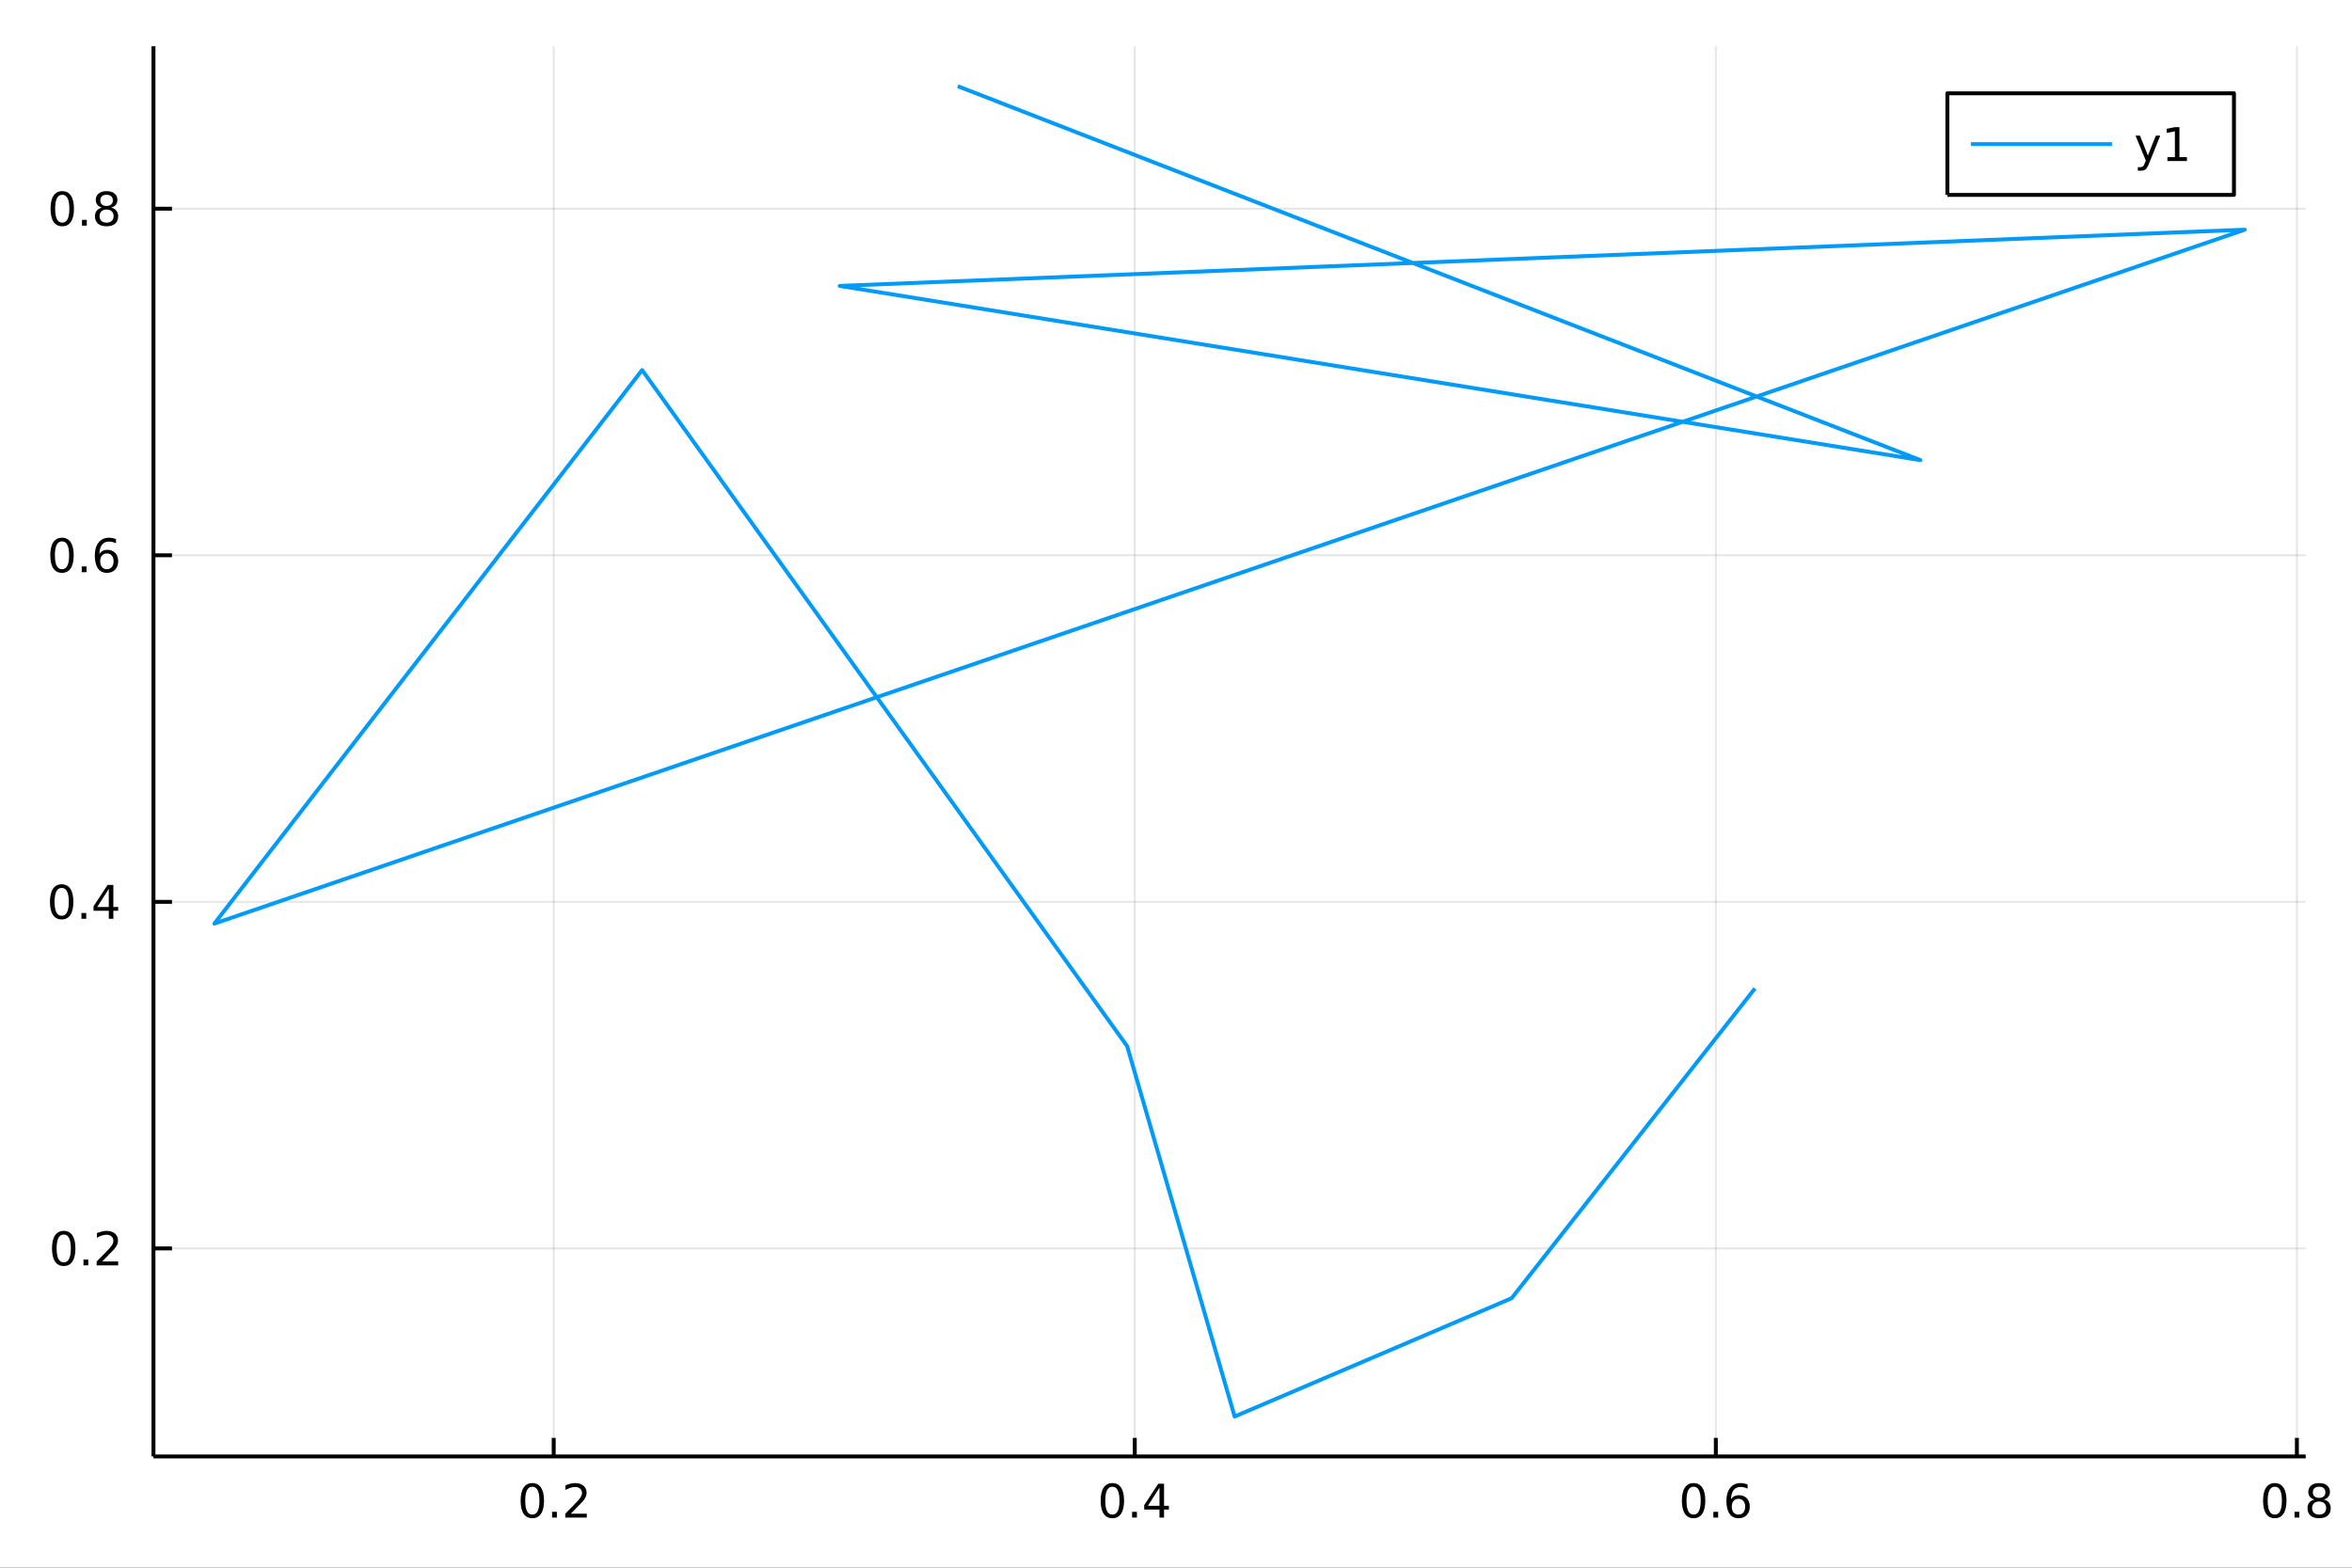 <?xml version="1.0" encoding="utf-8"?>
<svg xmlns="http://www.w3.org/2000/svg" xmlns:xlink="http://www.w3.org/1999/xlink" width="600" height="400" viewBox="0 0 2400 1600">
<rect x="0" y="0" width="2400" height="1600" fill="#333333" stroke="none"/>
<defs>
  <clipPath id="clip560">
    <rect x="0" y="0" width="2400" height="1600"/>
  </clipPath>
</defs>
<path clip-path="url(#clip560)" d="
M0 1600 L2400 1600 L2400 0 L0 0  Z
  " fill="#ffffff" fill-rule="evenodd" fill-opacity="1"/>
<defs>
  <clipPath id="clip561">
    <rect x="480" y="0" width="1681" height="1600"/>
  </clipPath>
</defs>
<path clip-path="url(#clip560)" d="
M156.598 1486.45 L2352.76 1486.45 L2352.76 47.244 L156.598 47.244  Z
  " fill="#ffffff" fill-rule="evenodd" fill-opacity="1"/>
<defs>
  <clipPath id="clip562">
    <rect x="156" y="47" width="2197" height="1440"/>
  </clipPath>
</defs>
<polyline clip-path="url(#clip562)" style="stroke:#000000; stroke-linecap:butt; stroke-linejoin:round; stroke-width:2; stroke-opacity:0.1; fill:none" points="
  565.004,1486.45 565.004,47.244 
  "/>
<polyline clip-path="url(#clip562)" style="stroke:#000000; stroke-linecap:butt; stroke-linejoin:round; stroke-width:2; stroke-opacity:0.1; fill:none" points="
  1157.93,1486.45 1157.93,47.244 
  "/>
<polyline clip-path="url(#clip562)" style="stroke:#000000; stroke-linecap:butt; stroke-linejoin:round; stroke-width:2; stroke-opacity:0.1; fill:none" points="
  1750.85,1486.45 1750.85,47.244 
  "/>
<polyline clip-path="url(#clip562)" style="stroke:#000000; stroke-linecap:butt; stroke-linejoin:round; stroke-width:2; stroke-opacity:0.1; fill:none" points="
  2343.77,1486.45 2343.77,47.244 
  "/>
<polyline clip-path="url(#clip560)" style="stroke:#000000; stroke-linecap:butt; stroke-linejoin:round; stroke-width:4; stroke-opacity:1; fill:none" points="
  156.598,1486.45 2352.76,1486.45 
  "/>
<polyline clip-path="url(#clip560)" style="stroke:#000000; stroke-linecap:butt; stroke-linejoin:round; stroke-width:4; stroke-opacity:1; fill:none" points="
  565.004,1486.45 565.004,1467.55 
  "/>
<polyline clip-path="url(#clip560)" style="stroke:#000000; stroke-linecap:butt; stroke-linejoin:round; stroke-width:4; stroke-opacity:1; fill:none" points="
  1157.93,1486.45 1157.93,1467.55 
  "/>
<polyline clip-path="url(#clip560)" style="stroke:#000000; stroke-linecap:butt; stroke-linejoin:round; stroke-width:4; stroke-opacity:1; fill:none" points="
  1750.85,1486.45 1750.85,1467.55 
  "/>
<polyline clip-path="url(#clip560)" style="stroke:#000000; stroke-linecap:butt; stroke-linejoin:round; stroke-width:4; stroke-opacity:1; fill:none" points="
  2343.77,1486.45 2343.77,1467.55 
  "/>
<path clip-path="url(#clip560)" d="M543.187 1517.37 Q539.576 1517.37 537.747 1520.93 Q535.942 1524.47 535.942 1531.6 Q535.942 1538.71 537.747 1542.27 Q539.576 1545.82 543.187 1545.82 Q546.821 1545.82 548.627 1542.27 Q550.455 1538.71 550.455 1531.6 Q550.455 1524.47 548.627 1520.93 Q546.821 1517.37 543.187 1517.37 M543.187 1513.66 Q548.997 1513.66 552.053 1518.27 Q555.131 1522.85 555.131 1531.6 Q555.131 1540.33 552.053 1544.94 Q548.997 1549.52 543.187 1549.52 Q537.377 1549.52 534.298 1544.94 Q531.243 1540.33 531.243 1531.6 Q531.243 1522.85 534.298 1518.27 Q537.377 1513.66 543.187 1513.66 Z" fill="#000000" fill-rule="evenodd" fill-opacity="1" /><path clip-path="url(#clip560)" d="M563.349 1542.97 L568.233 1542.97 L568.233 1548.85 L563.349 1548.85 L563.349 1542.97 Z" fill="#000000" fill-rule="evenodd" fill-opacity="1" /><path clip-path="url(#clip560)" d="M582.446 1544.91 L598.765 1544.91 L598.765 1548.85 L576.821 1548.85 L576.821 1544.91 Q579.483 1542.16 584.066 1537.53 Q588.673 1532.88 589.853 1531.53 Q592.099 1529.01 592.978 1527.27 Q593.881 1525.51 593.881 1523.82 Q593.881 1521.07 591.937 1519.33 Q590.015 1517.6 586.914 1517.6 Q584.715 1517.6 582.261 1518.36 Q579.83 1519.13 577.053 1520.68 L577.053 1515.95 Q579.877 1514.82 582.33 1514.24 Q584.784 1513.66 586.821 1513.66 Q592.191 1513.66 595.386 1516.35 Q598.58 1519.03 598.58 1523.52 Q598.58 1525.65 597.77 1527.57 Q596.983 1529.47 594.876 1532.07 Q594.298 1532.74 591.196 1535.95 Q588.094 1539.15 582.446 1544.91 Z" fill="#000000" fill-rule="evenodd" fill-opacity="1" /><path clip-path="url(#clip560)" d="M1135.07 1517.37 Q1131.46 1517.37 1129.63 1520.93 Q1127.82 1524.47 1127.82 1531.6 Q1127.82 1538.71 1129.63 1542.27 Q1131.46 1545.82 1135.07 1545.82 Q1138.7 1545.82 1140.51 1542.27 Q1142.34 1538.71 1142.34 1531.6 Q1142.34 1524.47 1140.51 1520.93 Q1138.7 1517.37 1135.07 1517.37 M1135.07 1513.66 Q1140.88 1513.66 1143.93 1518.27 Q1147.01 1522.85 1147.01 1531.6 Q1147.01 1540.33 1143.93 1544.94 Q1140.88 1549.52 1135.07 1549.52 Q1129.26 1549.52 1126.18 1544.94 Q1123.12 1540.33 1123.12 1531.6 Q1123.12 1522.85 1126.18 1518.27 Q1129.26 1513.66 1135.07 1513.66 Z" fill="#000000" fill-rule="evenodd" fill-opacity="1" /><path clip-path="url(#clip560)" d="M1155.23 1542.97 L1160.12 1542.97 L1160.12 1548.85 L1155.23 1548.85 L1155.23 1542.97 Z" fill="#000000" fill-rule="evenodd" fill-opacity="1" /><path clip-path="url(#clip560)" d="M1183.15 1518.36 L1171.34 1536.81 L1183.15 1536.81 L1183.15 1518.36 M1181.92 1514.29 L1187.8 1514.29 L1187.8 1536.81 L1192.73 1536.81 L1192.73 1540.7 L1187.8 1540.7 L1187.8 1548.85 L1183.15 1548.85 L1183.15 1540.7 L1167.55 1540.7 L1167.55 1536.19 L1181.92 1514.29 Z" fill="#000000" fill-rule="evenodd" fill-opacity="1" /><path clip-path="url(#clip560)" d="M1728.15 1517.37 Q1724.54 1517.37 1722.71 1520.93 Q1720.91 1524.47 1720.91 1531.6 Q1720.91 1538.71 1722.71 1542.27 Q1724.54 1545.82 1728.15 1545.82 Q1731.79 1545.82 1733.59 1542.27 Q1735.42 1538.71 1735.42 1531.6 Q1735.42 1524.47 1733.59 1520.93 Q1731.79 1517.37 1728.15 1517.37 M1728.15 1513.66 Q1733.96 1513.66 1737.02 1518.27 Q1740.1 1522.85 1740.1 1531.6 Q1740.1 1540.33 1737.02 1544.94 Q1733.96 1549.52 1728.15 1549.52 Q1722.34 1549.52 1719.27 1544.94 Q1716.21 1540.33 1716.21 1531.6 Q1716.21 1522.85 1719.27 1518.27 Q1722.34 1513.66 1728.15 1513.66 Z" fill="#000000" fill-rule="evenodd" fill-opacity="1" /><path clip-path="url(#clip560)" d="M1748.32 1542.97 L1753.2 1542.97 L1753.2 1548.85 L1748.32 1548.85 L1748.32 1542.97 Z" fill="#000000" fill-rule="evenodd" fill-opacity="1" /><path clip-path="url(#clip560)" d="M1773.96 1529.7 Q1770.82 1529.7 1768.96 1531.86 Q1767.14 1534.01 1767.14 1537.76 Q1767.14 1541.49 1768.96 1543.66 Q1770.82 1545.82 1773.96 1545.82 Q1777.11 1545.82 1778.94 1543.66 Q1780.79 1541.49 1780.79 1537.76 Q1780.79 1534.01 1778.94 1531.86 Q1777.11 1529.7 1773.96 1529.7 M1783.25 1515.05 L1783.25 1519.31 Q1781.49 1518.48 1779.68 1518.04 Q1777.9 1517.6 1776.14 1517.6 Q1771.51 1517.6 1769.06 1520.72 Q1766.63 1523.85 1766.28 1530.17 Q1767.65 1528.15 1769.71 1527.09 Q1771.77 1526 1774.24 1526 Q1779.45 1526 1782.46 1529.17 Q1785.49 1532.32 1785.49 1537.76 Q1785.49 1543.08 1782.34 1546.3 Q1779.2 1549.52 1773.96 1549.52 Q1767.97 1549.52 1764.8 1544.94 Q1761.63 1540.33 1761.63 1531.6 Q1761.63 1523.41 1765.52 1518.55 Q1769.4 1513.66 1775.96 1513.66 Q1777.71 1513.66 1779.5 1514.01 Q1781.3 1514.36 1783.25 1515.05 Z" fill="#000000" fill-rule="evenodd" fill-opacity="1" /><path clip-path="url(#clip560)" d="M2321.21 1517.37 Q2317.59 1517.37 2315.77 1520.93 Q2313.96 1524.47 2313.96 1531.6 Q2313.96 1538.71 2315.77 1542.27 Q2317.59 1545.82 2321.21 1545.82 Q2324.84 1545.82 2326.65 1542.27 Q2328.47 1538.71 2328.47 1531.6 Q2328.47 1524.47 2326.65 1520.93 Q2324.84 1517.37 2321.21 1517.37 M2321.21 1513.66 Q2327.02 1513.66 2330.07 1518.27 Q2333.15 1522.85 2333.15 1531.6 Q2333.15 1540.33 2330.07 1544.94 Q2327.02 1549.52 2321.21 1549.52 Q2315.4 1549.52 2312.32 1544.94 Q2309.26 1540.33 2309.26 1531.6 Q2309.26 1522.85 2312.32 1518.27 Q2315.4 1513.66 2321.21 1513.66 Z" fill="#000000" fill-rule="evenodd" fill-opacity="1" /><path clip-path="url(#clip560)" d="M2341.37 1542.97 L2346.25 1542.97 L2346.25 1548.85 L2341.37 1548.85 L2341.37 1542.97 Z" fill="#000000" fill-rule="evenodd" fill-opacity="1" /><path clip-path="url(#clip560)" d="M2366.44 1532.44 Q2363.1 1532.44 2361.18 1534.22 Q2359.28 1536 2359.28 1539.13 Q2359.28 1542.25 2361.18 1544.03 Q2363.1 1545.82 2366.44 1545.82 Q2369.77 1545.82 2371.69 1544.03 Q2373.61 1542.23 2373.61 1539.13 Q2373.61 1536 2371.69 1534.22 Q2369.79 1532.44 2366.44 1532.44 M2361.76 1530.45 Q2358.75 1529.7 2357.06 1527.64 Q2355.4 1525.58 2355.4 1522.62 Q2355.4 1518.48 2358.34 1516.07 Q2361.3 1513.66 2366.44 1513.66 Q2371.6 1513.66 2374.54 1516.07 Q2377.48 1518.48 2377.48 1522.62 Q2377.48 1525.58 2375.79 1527.64 Q2374.12 1529.7 2371.14 1530.45 Q2374.52 1531.23 2376.39 1533.52 Q2378.29 1535.82 2378.29 1539.13 Q2378.29 1544.15 2375.21 1546.83 Q2372.15 1549.52 2366.44 1549.52 Q2360.72 1549.52 2357.64 1546.83 Q2354.59 1544.15 2354.59 1539.13 Q2354.59 1535.82 2356.48 1533.52 Q2358.38 1531.23 2361.76 1530.45 M2360.05 1523.06 Q2360.05 1525.75 2361.71 1527.25 Q2363.4 1528.76 2366.44 1528.76 Q2369.45 1528.76 2371.14 1527.25 Q2372.85 1525.75 2372.85 1523.06 Q2372.85 1520.38 2371.14 1518.87 Q2369.45 1517.37 2366.44 1517.37 Q2363.4 1517.37 2361.71 1518.87 Q2360.05 1520.38 2360.05 1523.06 Z" fill="#000000" fill-rule="evenodd" fill-opacity="1" /><polyline clip-path="url(#clip562)" style="stroke:#000000; stroke-linecap:butt; stroke-linejoin:round; stroke-width:2; stroke-opacity:0.1; fill:none" points="
  156.598,1274.15 2352.76,1274.15 
  "/>
<polyline clip-path="url(#clip562)" style="stroke:#000000; stroke-linecap:butt; stroke-linejoin:round; stroke-width:2; stroke-opacity:0.1; fill:none" points="
  156.598,920.433 2352.76,920.433 
  "/>
<polyline clip-path="url(#clip562)" style="stroke:#000000; stroke-linecap:butt; stroke-linejoin:round; stroke-width:2; stroke-opacity:0.1; fill:none" points="
  156.598,566.712 2352.76,566.712 
  "/>
<polyline clip-path="url(#clip562)" style="stroke:#000000; stroke-linecap:butt; stroke-linejoin:round; stroke-width:2; stroke-opacity:0.1; fill:none" points="
  156.598,212.992 2352.76,212.992 
  "/>
<polyline clip-path="url(#clip560)" style="stroke:#000000; stroke-linecap:butt; stroke-linejoin:round; stroke-width:4; stroke-opacity:1; fill:none" points="
  156.598,1486.45 156.598,47.244 
  "/>
<polyline clip-path="url(#clip560)" style="stroke:#000000; stroke-linecap:butt; stroke-linejoin:round; stroke-width:4; stroke-opacity:1; fill:none" points="
  156.598,1274.15 175.496,1274.15 
  "/>
<polyline clip-path="url(#clip560)" style="stroke:#000000; stroke-linecap:butt; stroke-linejoin:round; stroke-width:4; stroke-opacity:1; fill:none" points="
  156.598,920.433 175.496,920.433 
  "/>
<polyline clip-path="url(#clip560)" style="stroke:#000000; stroke-linecap:butt; stroke-linejoin:round; stroke-width:4; stroke-opacity:1; fill:none" points="
  156.598,566.712 175.496,566.712 
  "/>
<polyline clip-path="url(#clip560)" style="stroke:#000000; stroke-linecap:butt; stroke-linejoin:round; stroke-width:4; stroke-opacity:1; fill:none" points="
  156.598,212.992 175.496,212.992 
  "/>
<path clip-path="url(#clip560)" d="M65.02 1259.95 Q61.409 1259.95 59.58 1263.52 Q57.775 1267.06 57.775 1274.19 Q57.775 1281.29 59.58 1284.86 Q61.409 1288.4 65.02 1288.4 Q68.654 1288.4 70.46 1284.86 Q72.288 1281.29 72.288 1274.19 Q72.288 1267.06 70.46 1263.52 Q68.654 1259.95 65.02 1259.95 M65.02 1256.25 Q70.83 1256.25 73.885 1260.85 Q76.964 1265.44 76.964 1274.19 Q76.964 1282.91 73.885 1287.52 Q70.83 1292.1 65.02 1292.1 Q59.21 1292.1 56.131 1287.52 Q53.075 1282.91 53.075 1274.19 Q53.075 1265.44 56.131 1260.85 Q59.21 1256.25 65.02 1256.25 Z" fill="#000000" fill-rule="evenodd" fill-opacity="1" /><path clip-path="url(#clip560)" d="M85.182 1285.55 L90.066 1285.55 L90.066 1291.43 L85.182 1291.43 L85.182 1285.55 Z" fill="#000000" fill-rule="evenodd" fill-opacity="1" /><path clip-path="url(#clip560)" d="M104.279 1287.5 L120.598 1287.5 L120.598 1291.43 L98.654 1291.43 L98.654 1287.5 Q101.316 1284.74 105.899 1280.11 Q110.506 1275.46 111.686 1274.12 Q113.932 1271.6 114.811 1269.86 Q115.714 1268.1 115.714 1266.41 Q115.714 1263.66 113.77 1261.92 Q111.848 1260.18 108.746 1260.18 Q106.547 1260.18 104.094 1260.95 Q101.663 1261.71 98.885 1263.26 L98.885 1258.54 Q101.709 1257.41 104.163 1256.83 Q106.617 1256.25 108.654 1256.25 Q114.024 1256.25 117.219 1258.93 Q120.413 1261.62 120.413 1266.11 Q120.413 1268.24 119.603 1270.16 Q118.816 1272.06 116.709 1274.65 Q116.131 1275.32 113.029 1278.54 Q109.927 1281.73 104.279 1287.5 Z" fill="#000000" fill-rule="evenodd" fill-opacity="1" /><path clip-path="url(#clip560)" d="M62.937 906.231 Q59.325 906.231 57.497 909.796 Q55.691 913.338 55.691 920.467 Q55.691 927.574 57.497 931.138 Q59.325 934.68 62.937 934.68 Q66.571 934.68 68.376 931.138 Q70.205 927.574 70.205 920.467 Q70.205 913.338 68.376 909.796 Q66.571 906.231 62.937 906.231 M62.937 902.528 Q68.747 902.528 71.802 907.134 Q74.881 911.717 74.881 920.467 Q74.881 929.194 71.802 933.8 Q68.747 938.384 62.937 938.384 Q57.126 938.384 54.048 933.8 Q50.992 929.194 50.992 920.467 Q50.992 911.717 54.048 907.134 Q57.126 902.528 62.937 902.528 Z" fill="#000000" fill-rule="evenodd" fill-opacity="1" /><path clip-path="url(#clip560)" d="M83.098 931.833 L87.983 931.833 L87.983 937.713 L83.098 937.713 L83.098 931.833 Z" fill="#000000" fill-rule="evenodd" fill-opacity="1" /><path clip-path="url(#clip560)" d="M111.015 907.227 L99.21 925.676 L111.015 925.676 L111.015 907.227 M109.788 903.153 L115.668 903.153 L115.668 925.676 L120.598 925.676 L120.598 929.564 L115.668 929.564 L115.668 937.713 L111.015 937.713 L111.015 929.564 L95.413 929.564 L95.413 925.051 L109.788 903.153 Z" fill="#000000" fill-rule="evenodd" fill-opacity="1" /><path clip-path="url(#clip560)" d="M63.261 552.511 Q59.65 552.511 57.821 556.076 Q56.015 559.617 56.015 566.747 Q56.015 573.853 57.821 577.418 Q59.65 580.96 63.261 580.96 Q66.895 580.96 68.7 577.418 Q70.529 573.853 70.529 566.747 Q70.529 559.617 68.7 556.076 Q66.895 552.511 63.261 552.511 M63.261 548.807 Q69.071 548.807 72.126 553.414 Q75.205 557.997 75.205 566.747 Q75.205 575.474 72.126 580.08 Q69.071 584.663 63.261 584.663 Q57.45 584.663 54.372 580.08 Q51.316 575.474 51.316 566.747 Q51.316 557.997 54.372 553.414 Q57.45 548.807 63.261 548.807 Z" fill="#000000" fill-rule="evenodd" fill-opacity="1" /><path clip-path="url(#clip560)" d="M83.422 578.112 L88.307 578.112 L88.307 583.992 L83.422 583.992 L83.422 578.112 Z" fill="#000000" fill-rule="evenodd" fill-opacity="1" /><path clip-path="url(#clip560)" d="M109.071 564.849 Q105.922 564.849 104.071 567.001 Q102.242 569.154 102.242 572.904 Q102.242 576.631 104.071 578.807 Q105.922 580.96 109.071 580.96 Q112.219 580.96 114.047 578.807 Q115.899 576.631 115.899 572.904 Q115.899 569.154 114.047 567.001 Q112.219 564.849 109.071 564.849 M118.353 550.196 L118.353 554.455 Q116.594 553.622 114.788 553.182 Q113.006 552.742 111.246 552.742 Q106.617 552.742 104.163 555.867 Q101.733 558.992 101.385 565.312 Q102.751 563.298 104.811 562.233 Q106.871 561.145 109.348 561.145 Q114.557 561.145 117.566 564.316 Q120.598 567.464 120.598 572.904 Q120.598 578.228 117.45 581.446 Q114.302 584.663 109.071 584.663 Q103.075 584.663 99.904 580.08 Q96.733 575.474 96.733 566.747 Q96.733 558.552 100.621 553.691 Q104.51 548.807 111.061 548.807 Q112.82 548.807 114.603 549.154 Q116.408 549.502 118.353 550.196 Z" fill="#000000" fill-rule="evenodd" fill-opacity="1" /><path clip-path="url(#clip560)" d="M63.515 198.79 Q59.904 198.79 58.075 202.355 Q56.27 205.897 56.27 213.026 Q56.27 220.133 58.075 223.698 Q59.904 227.239 63.515 227.239 Q67.149 227.239 68.955 223.698 Q70.784 220.133 70.784 213.026 Q70.784 205.897 68.955 202.355 Q67.149 198.79 63.515 198.79 M63.515 195.087 Q69.325 195.087 72.381 199.693 Q75.46 204.276 75.46 213.026 Q75.46 221.753 72.381 226.36 Q69.325 230.943 63.515 230.943 Q57.705 230.943 54.626 226.36 Q51.571 221.753 51.571 213.026 Q51.571 204.276 54.626 199.693 Q57.705 195.087 63.515 195.087 Z" fill="#000000" fill-rule="evenodd" fill-opacity="1" /><path clip-path="url(#clip560)" d="M83.677 224.392 L88.561 224.392 L88.561 230.272 L83.677 230.272 L83.677 224.392 Z" fill="#000000" fill-rule="evenodd" fill-opacity="1" /><path clip-path="url(#clip560)" d="M108.746 213.86 Q105.413 213.86 103.492 215.642 Q101.594 217.424 101.594 220.549 Q101.594 223.674 103.492 225.457 Q105.413 227.239 108.746 227.239 Q112.08 227.239 114.001 225.457 Q115.922 223.651 115.922 220.549 Q115.922 217.424 114.001 215.642 Q112.103 213.86 108.746 213.86 M104.071 211.869 Q101.061 211.128 99.371 209.068 Q97.705 207.008 97.705 204.045 Q97.705 199.901 100.645 197.494 Q103.608 195.087 108.746 195.087 Q113.908 195.087 116.848 197.494 Q119.788 199.901 119.788 204.045 Q119.788 207.008 118.098 209.068 Q116.432 211.128 113.445 211.869 Q116.825 212.656 118.7 214.948 Q120.598 217.239 120.598 220.549 Q120.598 225.573 117.52 228.258 Q114.464 230.943 108.746 230.943 Q103.029 230.943 99.95 228.258 Q96.895 225.573 96.895 220.549 Q96.895 217.239 98.793 214.948 Q100.691 212.656 104.071 211.869 M102.358 204.485 Q102.358 207.17 104.024 208.675 Q105.714 210.179 108.746 210.179 Q111.756 210.179 113.445 208.675 Q115.158 207.17 115.158 204.485 Q115.158 201.8 113.445 200.295 Q111.756 198.79 108.746 198.79 Q105.714 198.79 104.024 200.295 Q102.358 201.8 102.358 204.485 Z" fill="#000000" fill-rule="evenodd" fill-opacity="1" /><polyline clip-path="url(#clip562)" style="stroke:#009af9; stroke-linecap:butt; stroke-linejoin:round; stroke-width:4; stroke-opacity:1; fill:none" points="
  977.309,87.976 1959.56,469.609 856.84,291.8 2290.6,234.42 218.754,942.646 655.216,377.696 1150.17,1067.78 1259.85,1445.72 1542.48,1324.99 1790.79,1008.79 
  
  "/>
<path clip-path="url(#clip560)" d="
M1987.12 198.898 L2279.55 198.898 L2279.55 95.218 L1987.12 95.218  Z
  " fill="#ffffff" fill-rule="evenodd" fill-opacity="1"/>
<polyline clip-path="url(#clip560)" style="stroke:#000000; stroke-linecap:butt; stroke-linejoin:round; stroke-width:4; stroke-opacity:1; fill:none" points="
  1987.12,198.898 2279.55,198.898 2279.55,95.218 1987.12,95.218 1987.12,198.898 
  "/>
<polyline clip-path="url(#clip560)" style="stroke:#009af9; stroke-linecap:butt; stroke-linejoin:round; stroke-width:4; stroke-opacity:1; fill:none" points="
  2011.12,147.058 2155.12,147.058 
  "/>
<path clip-path="url(#clip560)" d="M2192.96 166.745 Q2191.16 171.375 2189.44 172.787 Q2187.73 174.199 2184.86 174.199 L2181.46 174.199 L2181.46 170.634 L2183.96 170.634 Q2185.72 170.634 2186.69 169.8 Q2187.66 168.967 2188.84 165.865 L2189.61 163.921 L2179.12 138.412 L2183.63 138.412 L2191.74 158.689 L2199.84 138.412 L2204.35 138.412 L2192.96 166.745 Z" fill="#000000" fill-rule="evenodd" fill-opacity="1" /><path clip-path="url(#clip560)" d="M2211.64 160.402 L2219.28 160.402 L2219.28 134.037 L2210.97 135.703 L2210.97 131.444 L2219.24 129.778 L2223.91 129.778 L2223.91 160.402 L2231.55 160.402 L2231.55 164.338 L2211.64 164.338 L2211.64 160.402 Z" fill="#000000" fill-rule="evenodd" fill-opacity="1" /></svg>
